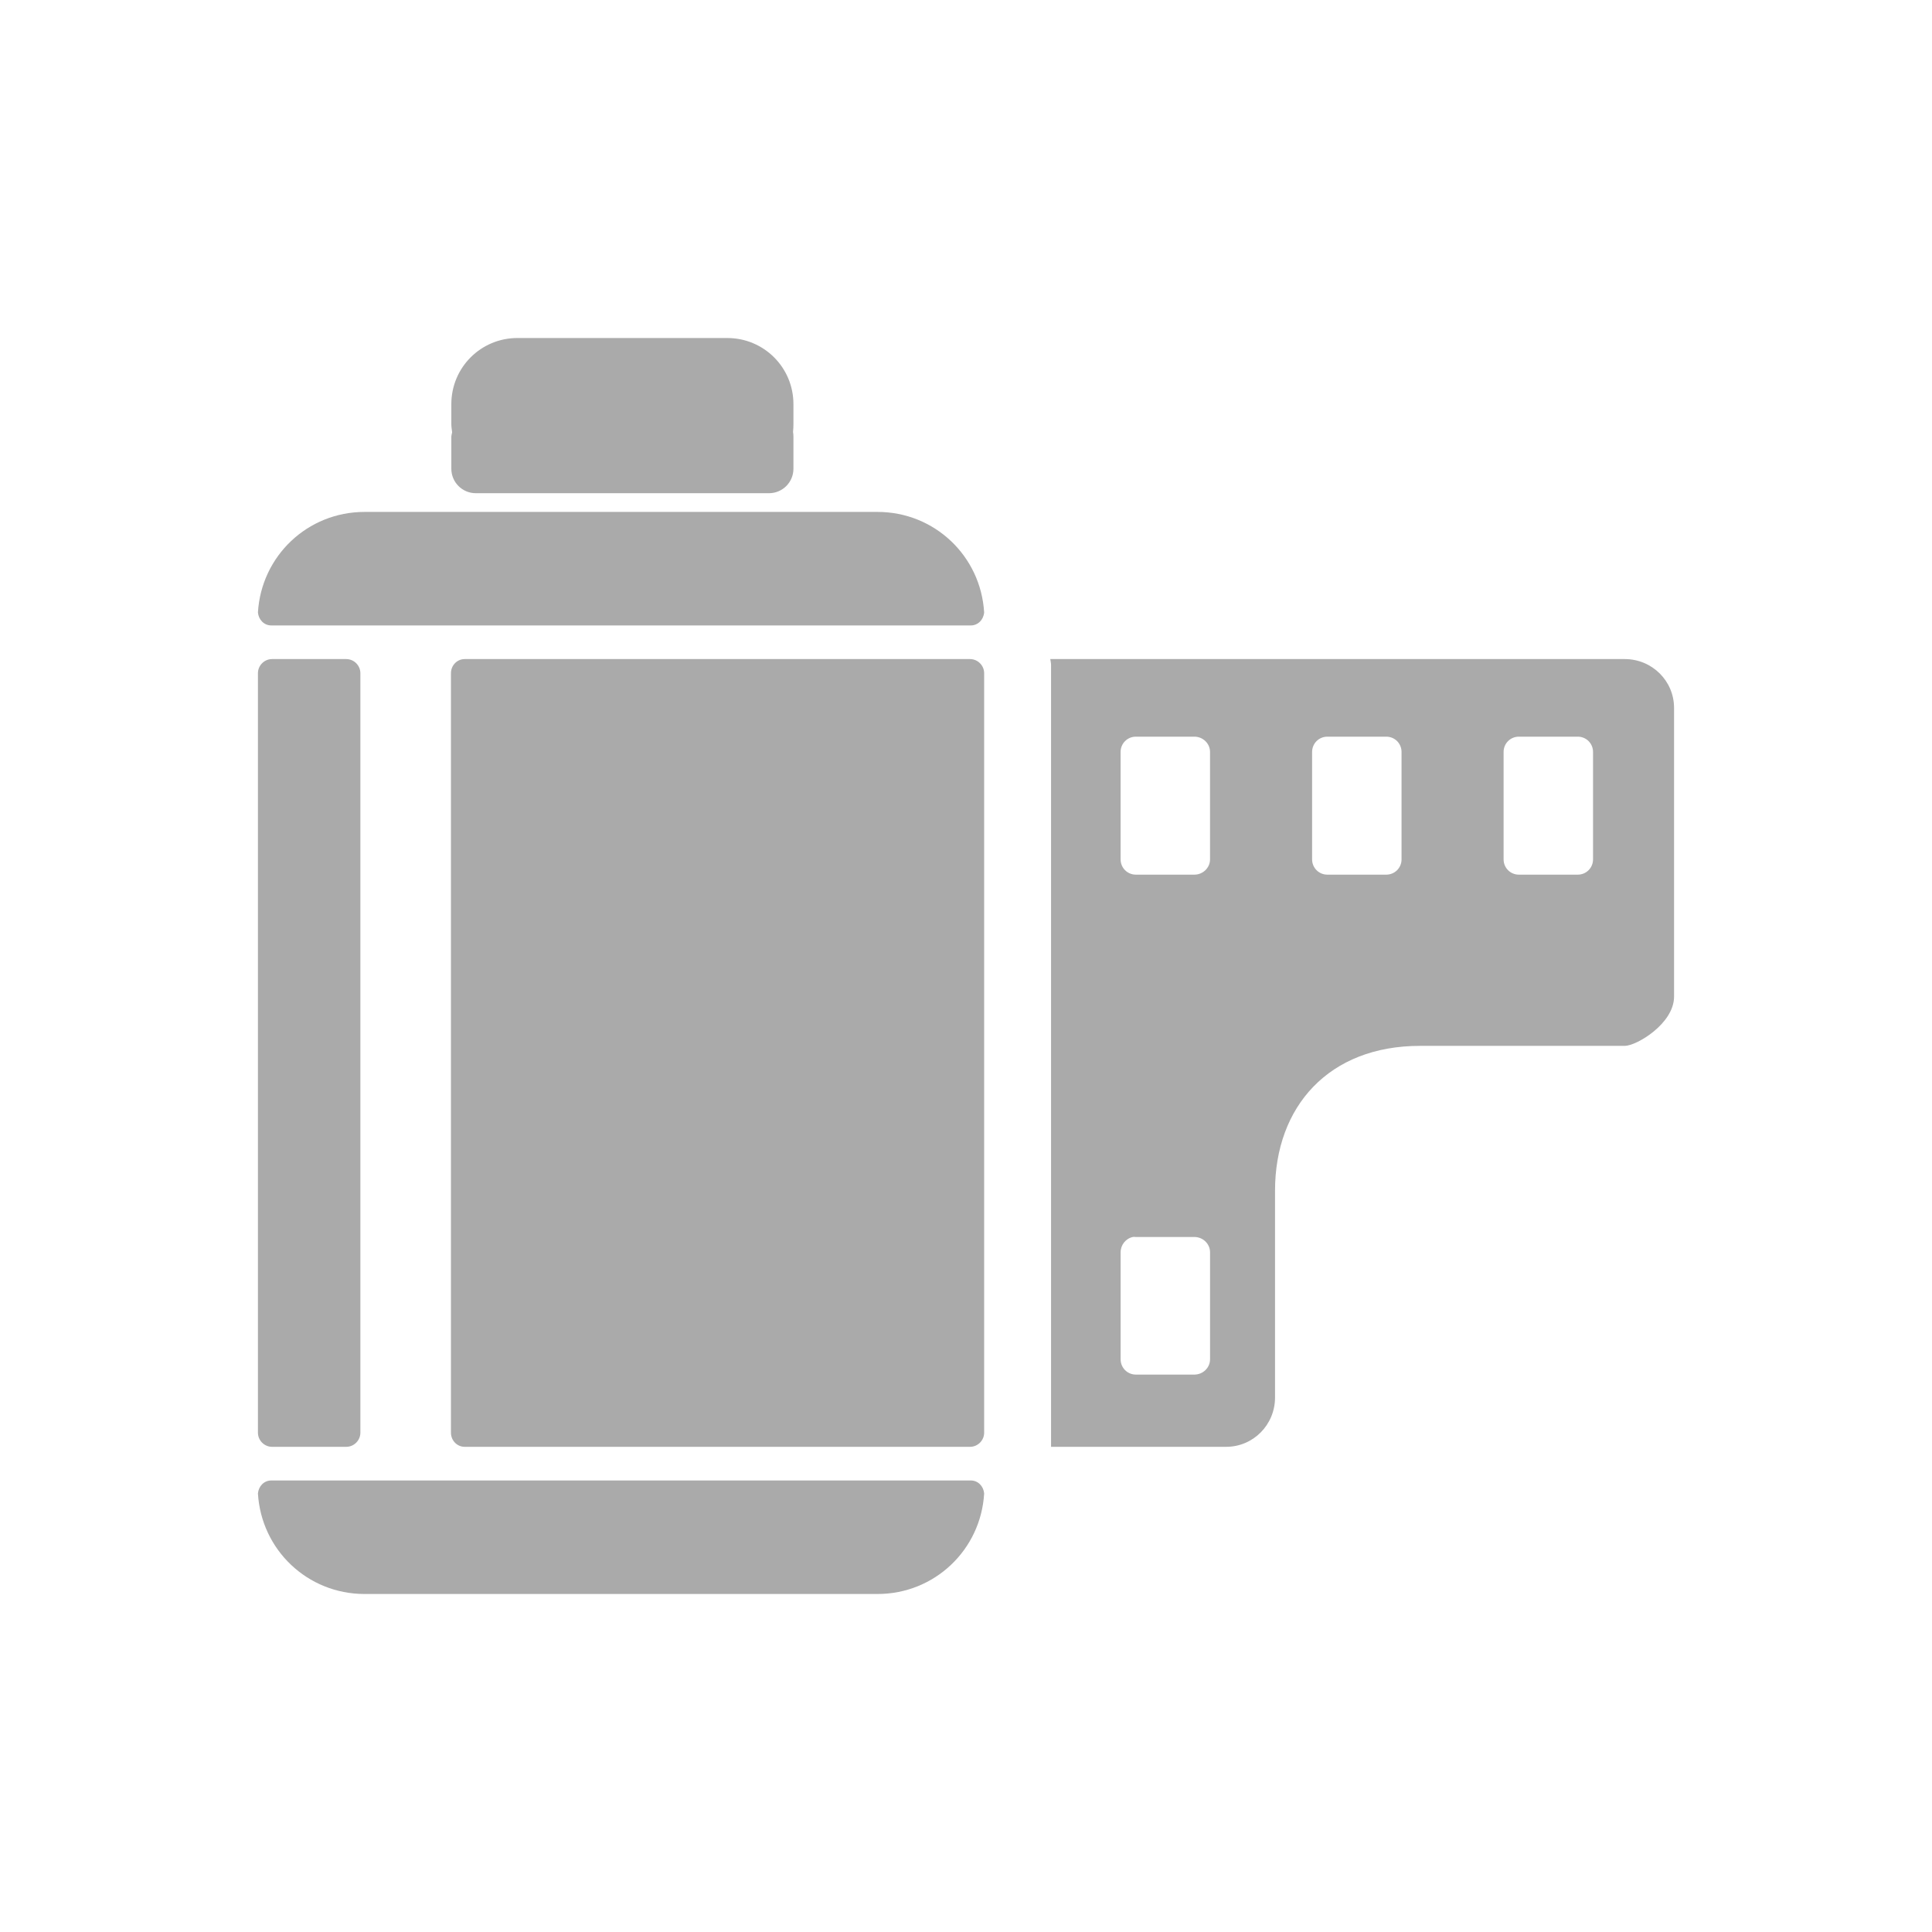 <?xml version="1.0" encoding="UTF-8" standalone="no"?>
<svg xmlns:dc="http://purl.org/dc/elements/1.1/"
     xmlns:cc="http://creativecommons.org/ns#"
     xmlns:rdf="http://www.w3.org/1999/02/22-rdf-syntax-ns#"
     xmlns:svg="http://www.w3.org/2000/svg"
     xmlns="http://www.w3.org/2000/svg"
     xmlns:xlink="http://www.w3.org/1999/xlink"
     width="128" height="128" version="1.1">
    <title>Film Roller Icon</title>
    <desc>This is shape (source) for Clarity vector icon theme for gtk</desc>
    <path d="m 34.283,22.394 c -2.427,0 -4.381,1.954 -4.381,4.381 l 0,1.317 c 0,0.179 0.03,0.358 0.051,0.532 9.72e-4,0.008 -0.001,0.017 0,0.025 -0.018,0.098 -0.051,0.2 -0.051,0.304 l 0,2.102 c 0,0.897 0.724,1.621 1.621,1.621 l 19.423,0 c 0.897,0 1.621,-0.724 1.621,-1.621 l 0,-2.102 c 0,-0.112 -0.004,-0.224 -0.025,-0.329 9.73e-4,-0.009 -9.72e-4,-0.017 0,-0.025 0.019,-0.164 0.025,-0.337 0.025,-0.506 l 0,-1.317 c 0,-2.427 -1.954,-4.381 -4.381,-4.381 l -13.902,0 z M 24.154,33.916 c -3.786,0 -6.845,2.931 -7.065,6.66 0.041,0.475 0.401,0.861 0.886,0.861 l 46.341,0 c 0.485,0 0.846,-0.386 0.886,-0.861 -0.22,-3.729 -3.279,-6.66 -7.065,-6.66 l -33.984,0 z m -6.128,9.749 c -0.513,0 -0.937,0.424 -0.937,0.937 l 0,50.317 c 0,0.513 0.424,0.937 0.937,0.937 l 4.913,0 c 0.513,0 0.937,-0.424 0.937,-0.937 l 0,-50.317 c 0,-0.513 -0.424,-0.937 -0.937,-0.937 l -4.913,0 z m 12.763,0 c -0.513,0 -0.912,0.424 -0.912,0.937 l 0,50.317 c 0,0.513 0.398,0.937 0.912,0.937 l 33.477,0 c 0.513,0 0.937,-0.424 0.937,-0.937 l 0,-50.317 c 0,-0.513 -0.424,-0.937 -0.937,-0.937 l -33.477,0 z m 38.795,0 c 0.015,0.126 0.051,0.25 0.051,0.38 l 0,51.811 11.598,0 c 1.802,0 3.241,-1.465 3.241,-3.267 l 0,-13.7 c 0,-5.587 3.574,-9.597 9.597,-9.597 l 13.573,0 c 0.77,0 3.267,-1.465 3.267,-3.267 l 0,-19.119 c 0,-1.802 -1.465,-3.241 -3.267,-3.241 l -38.061,0 z m 5.672,5.141 3.874,0 c 0.564,0 1.038,0.449 1.038,1.013 l 0,7.116 c 0,0.564 -0.475,1.013 -1.038,1.013 l -3.874,0 c -0.564,0 -1.013,-0.449 -1.013,-1.013 l 0,-7.116 c 0,-0.564 0.449,-1.013 1.013,-1.013 z m 12.687,0 3.9,0 c 0.564,0 1.013,0.449 1.013,1.013 l 0,7.116 c 0,0.564 -0.449,1.013 -1.013,1.013 l -3.9,0 c -0.564,0 -1.013,-0.449 -1.013,-1.013 l 0,-7.116 c 0,-0.564 0.449,-1.013 1.013,-1.013 z m 12.687,0 3.9,0 c 0.564,0 1.013,0.449 1.013,1.013 l 0,7.116 c 0,0.564 -0.449,1.013 -1.013,1.013 l -3.9,0 c -0.564,0 -1.013,-0.449 -1.013,-1.013 l 0,-7.116 c 0,-0.564 0.449,-1.013 1.013,-1.013 z M 75.054,81.954 c 0.066,-0.014 0.132,0 0.203,0 l 3.874,0 c 0.564,0 1.038,0.449 1.038,1.013 l 0,7.09 c 0,0.564 -0.475,1.013 -1.038,1.013 l -3.874,0 c -0.564,0 -1.013,-0.449 -1.013,-1.013 l 0,-7.09 c 0,-0.493 0.346,-0.918 0.81,-1.013 z M 17.975,98.085 c -0.485,0 -0.846,0.386 -0.886,0.861 0.22,3.729 3.279,6.66 7.065,6.66 l 33.984,0 c 3.786,0 6.845,-2.931 7.065,-6.66 -0.041,-0.475 -0.401,-0.861 -0.886,-0.861 l -46.341,0 z" style="fill:#aaaaaa"/>
</svg>